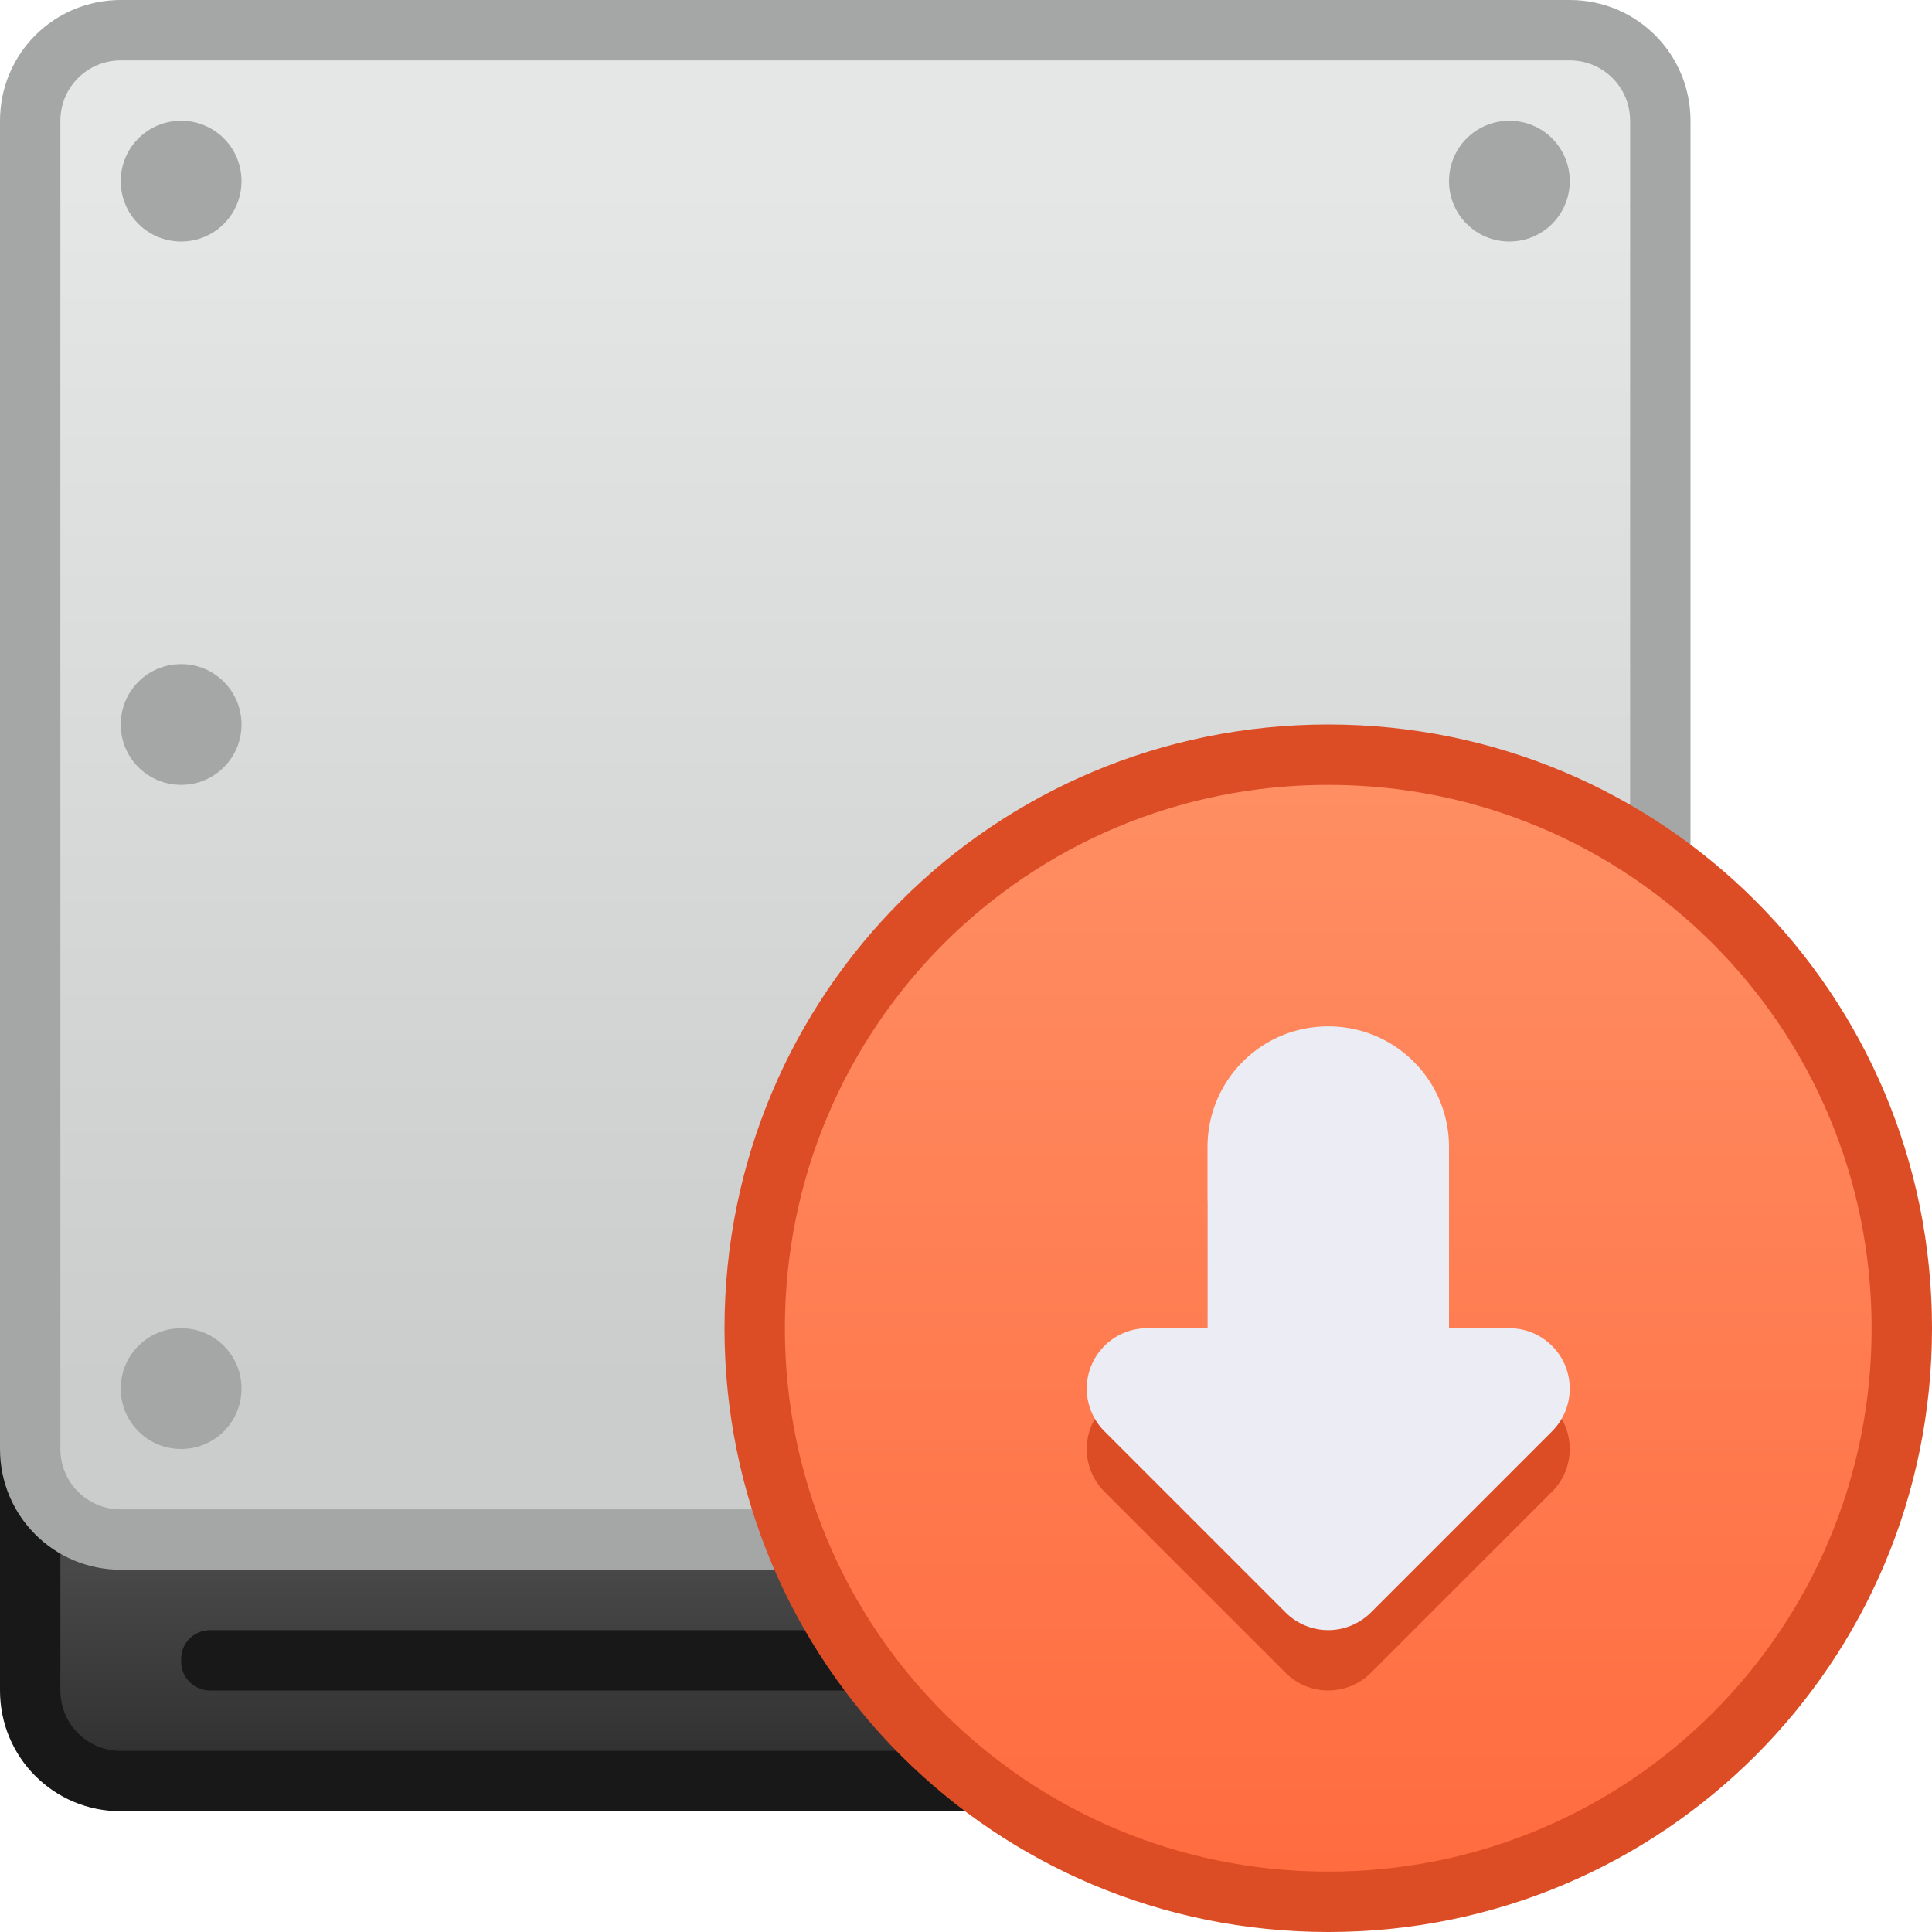 <svg xmlns="http://www.w3.org/2000/svg" xmlns:svg="http://www.w3.org/2000/svg" xmlns:xlink="http://www.w3.org/1999/xlink" id="svg8" width="32" height="32" version="1.1" viewBox="0 0 32 32"><title id="title7895">Antu icon Theme</title><defs id="defs2"><linearGradient id="linearGradient923"><stop id="stop919" offset="0" stop-color="#323232" stop-opacity="1"/><stop id="stop921" offset="1" stop-color="#484849" stop-opacity="1"/></linearGradient><linearGradient id="linearGradient914"><stop id="stop910" offset="0" stop-color="#cbcccc" stop-opacity="1"/><stop id="stop912" offset="1" stop-color="#e5e6e6" stop-opacity="1"/></linearGradient><linearGradient id="linearGradient916" x1="3" x2="3" y1="313.65" y2="293.65" gradientTransform="translate(13,-289.65)" gradientUnits="userSpaceOnUse" xlink:href="#linearGradient914"/><linearGradient id="linearGradient925" x1="3" x2="3" y1="319.65" y2="316.65" gradientTransform="translate(13,-289.65)" gradientUnits="userSpaceOnUse" xlink:href="#linearGradient923"/><style id="current-color-scheme" type="text/css"/><linearGradient id="linearGradient1096" x1="7" x2="7" y1="321.65" y2="301.65" gradientUnits="userSpaceOnUse" xlink:href="#linearGradient4622"/><linearGradient id="linearGradient4622"><stop id="stop4618" offset="0" stop-color="#ff6a3e" stop-opacity="1"/><stop id="stop4620" offset="1" stop-color="#ff9065" stop-opacity="1"/></linearGradient></defs><g id="layer1" transform="translate(0,-282.65)"><g id="g1645" transform="translate(13,-7)"><g id="g1176"><g id="g935" transform="translate(-2,-1)"><path id="rect842" fill="#181818" fill-opacity="1" stroke="none" stroke-dasharray="none" stroke-dashoffset="0" stroke-linecap="round" stroke-linejoin="round" stroke-miterlimit="4" stroke-opacity="1" stroke-width="2" d="m -9,311.65 h 24 c 1.108,0 2,0.892 2,2 v 5 c 0,1.108 -0.892,2 -2,2 H -9 c -1.108,0 -2,-0.892 -2,-2 v -5 c 0,-1.108 0.892,-2 2,-2 z"/><path id="rect844" fill="url(#linearGradient925)" fill-opacity="1" stroke="none" stroke-dasharray="none" stroke-dashoffset="0" stroke-linecap="round" stroke-linejoin="round" stroke-miterlimit="4" stroke-opacity="1" stroke-width="2" d="m 4,23 c -0.554,0 -1,0.446 -1,1 v 5 c 0,0.554 0.446,1 1,1 h 24 c 0.554,0 1,-0.446 1,-1 v -5 c 0,-0.554 -0.446,-1 -1,-1 z m 1.479,5 H 26.521 C 26.786,28 27,28.214 27,28.479 v 0.043 C 27,28.786 26.786,29 26.521,29 H 5.479 C 5.214,29 5,28.786 5,28.521 v -0.043 C 5,28.214 5.214,28 5.479,28 Z" transform="translate(-13,289.65)"/><path id="rect838" fill="#a5a6a6" fill-opacity="1" stroke="none" stroke-dasharray="none" stroke-dashoffset="0" stroke-linecap="round" stroke-linejoin="round" stroke-miterlimit="4" stroke-opacity="1" stroke-width="2" d="m -9,290.65 h 24 c 1.108,0 2,0.892 2,2 v 22 c 0,1.108 -0.892,2 -2,2 H -9 c -1.108,0 -2,-0.892 -2,-2 v -22 c 0,-1.108 0.892,-2 2,-2 z"/><path id="rect840" fill="url(#linearGradient916)" fill-opacity="1" stroke="none" stroke-dasharray="none" stroke-dashoffset="0" stroke-linecap="round" stroke-linejoin="round" stroke-miterlimit="4" stroke-opacity="1" stroke-width="2" d="M 4,2 C 3.446,2 3,2.446 3,3 v 22 c 0,0.554 0.446,1 1,1 h 24 c 0.554,0 1,-0.446 1,-1 V 3 C 29,2.446 28.554,2 28,2 Z M 5,3 C 5.554,3 6,3.446 6,4 6,4.554 5.554,5 5,5 4.446,5 4,4.554 4,4 4,3.446 4.446,3 5,3 Z m 22,0 c 0.554,0 1,0.446 1,1 0,0.554 -0.446,1 -1,1 C 26.446,5 26,4.554 26,4 26,3.446 26.446,3 27,3 Z M 5,12 c 0.554,0 1,0.446 1,1 0,0.554 -0.446,1 -1,1 -0.554,0 -1,-0.446 -1,-1 0,-0.554 0.446,-1 1,-1 z m 0,11 c 0.554,0 1,0.446 1,1 0,0.554 -0.446,1 -1,1 -0.554,0 -1,-0.446 -1,-1 0,-0.554 0.446,-1 1,-1 z m 22,0 c 0.554,0 1,0.446 1,1 0,0.554 -0.446,1 -1,1 -0.554,0 -1,-0.446 -1,-1 0,-0.554 0.446,-1 1,-1 z" transform="translate(-13,289.65)"/></g><path id="rect937" fill="#dd4d25" fill-opacity="1" stroke="none" stroke-dasharray="none" stroke-dashoffset="0" stroke-linecap="round" stroke-linejoin="round" stroke-miterlimit="4" stroke-opacity="1" stroke-width="2" d="m 9,301.65 c 5.54,0 10,4.46 10,10 v 10e-6 c 0,5.54 -4.46,10 -10,10 -5.54,0 -10,-4.46 -10,-10 v -10e-6 c 0,-5.54 4.46,-10 10,-10 z"/><path id="rect939" fill="url(#linearGradient1096)" fill-opacity="1" stroke="none" stroke-dasharray="none" stroke-dashoffset="0" stroke-linecap="round" stroke-linejoin="round" stroke-miterlimit="4" stroke-opacity="1" stroke-width="2" d="m 9,302.65 c 4.986,0 9,4.014 9,9 0,4.986 -4.014,9 -9,9 -4.986,0 -9,-4.014 -9,-9 0,-4.986 4.014,-9 9,-9 z"/><g id="layer1-8" transform="translate(51,26)"><g id="g7878" transform="translate(39,-16)"><path id="path7212-4-9" fill="#dd4d25" fill-opacity="1" stroke="none" stroke-opacity="1" stroke-width="1" d="m -81,297.65 c 1.108,0 2,0.892 2,2 v 3 h 1 a 1,1 0 0 1 0.707,1.707 l -3,3 a 1,1 0 0 1 -1.414,0 l -3,-3 a 1,1 0 0 1 0.707,-1.707 h 1 v -3 c 0,-1.108 0.892,-2 2,-2 z" opacity="1"/><path id="path7212-4" fill="#ebecf4" fill-opacity="1" stroke="none" stroke-opacity="1" stroke-width="1" d="m -81,296.65 c 1.108,0 2,0.892 2,2 v 3 h 1 a 1,1 0 0 1 0.707,1.707 l -3,3 a 1,1 0 0 1 -1.414,0 l -3,-3 A 1,1 0 0 1 -84,301.65 h 1 v -3 c 0,-1.108 0.892,-2 2,-2 z" opacity="1"/></g></g></g></g></g></svg>